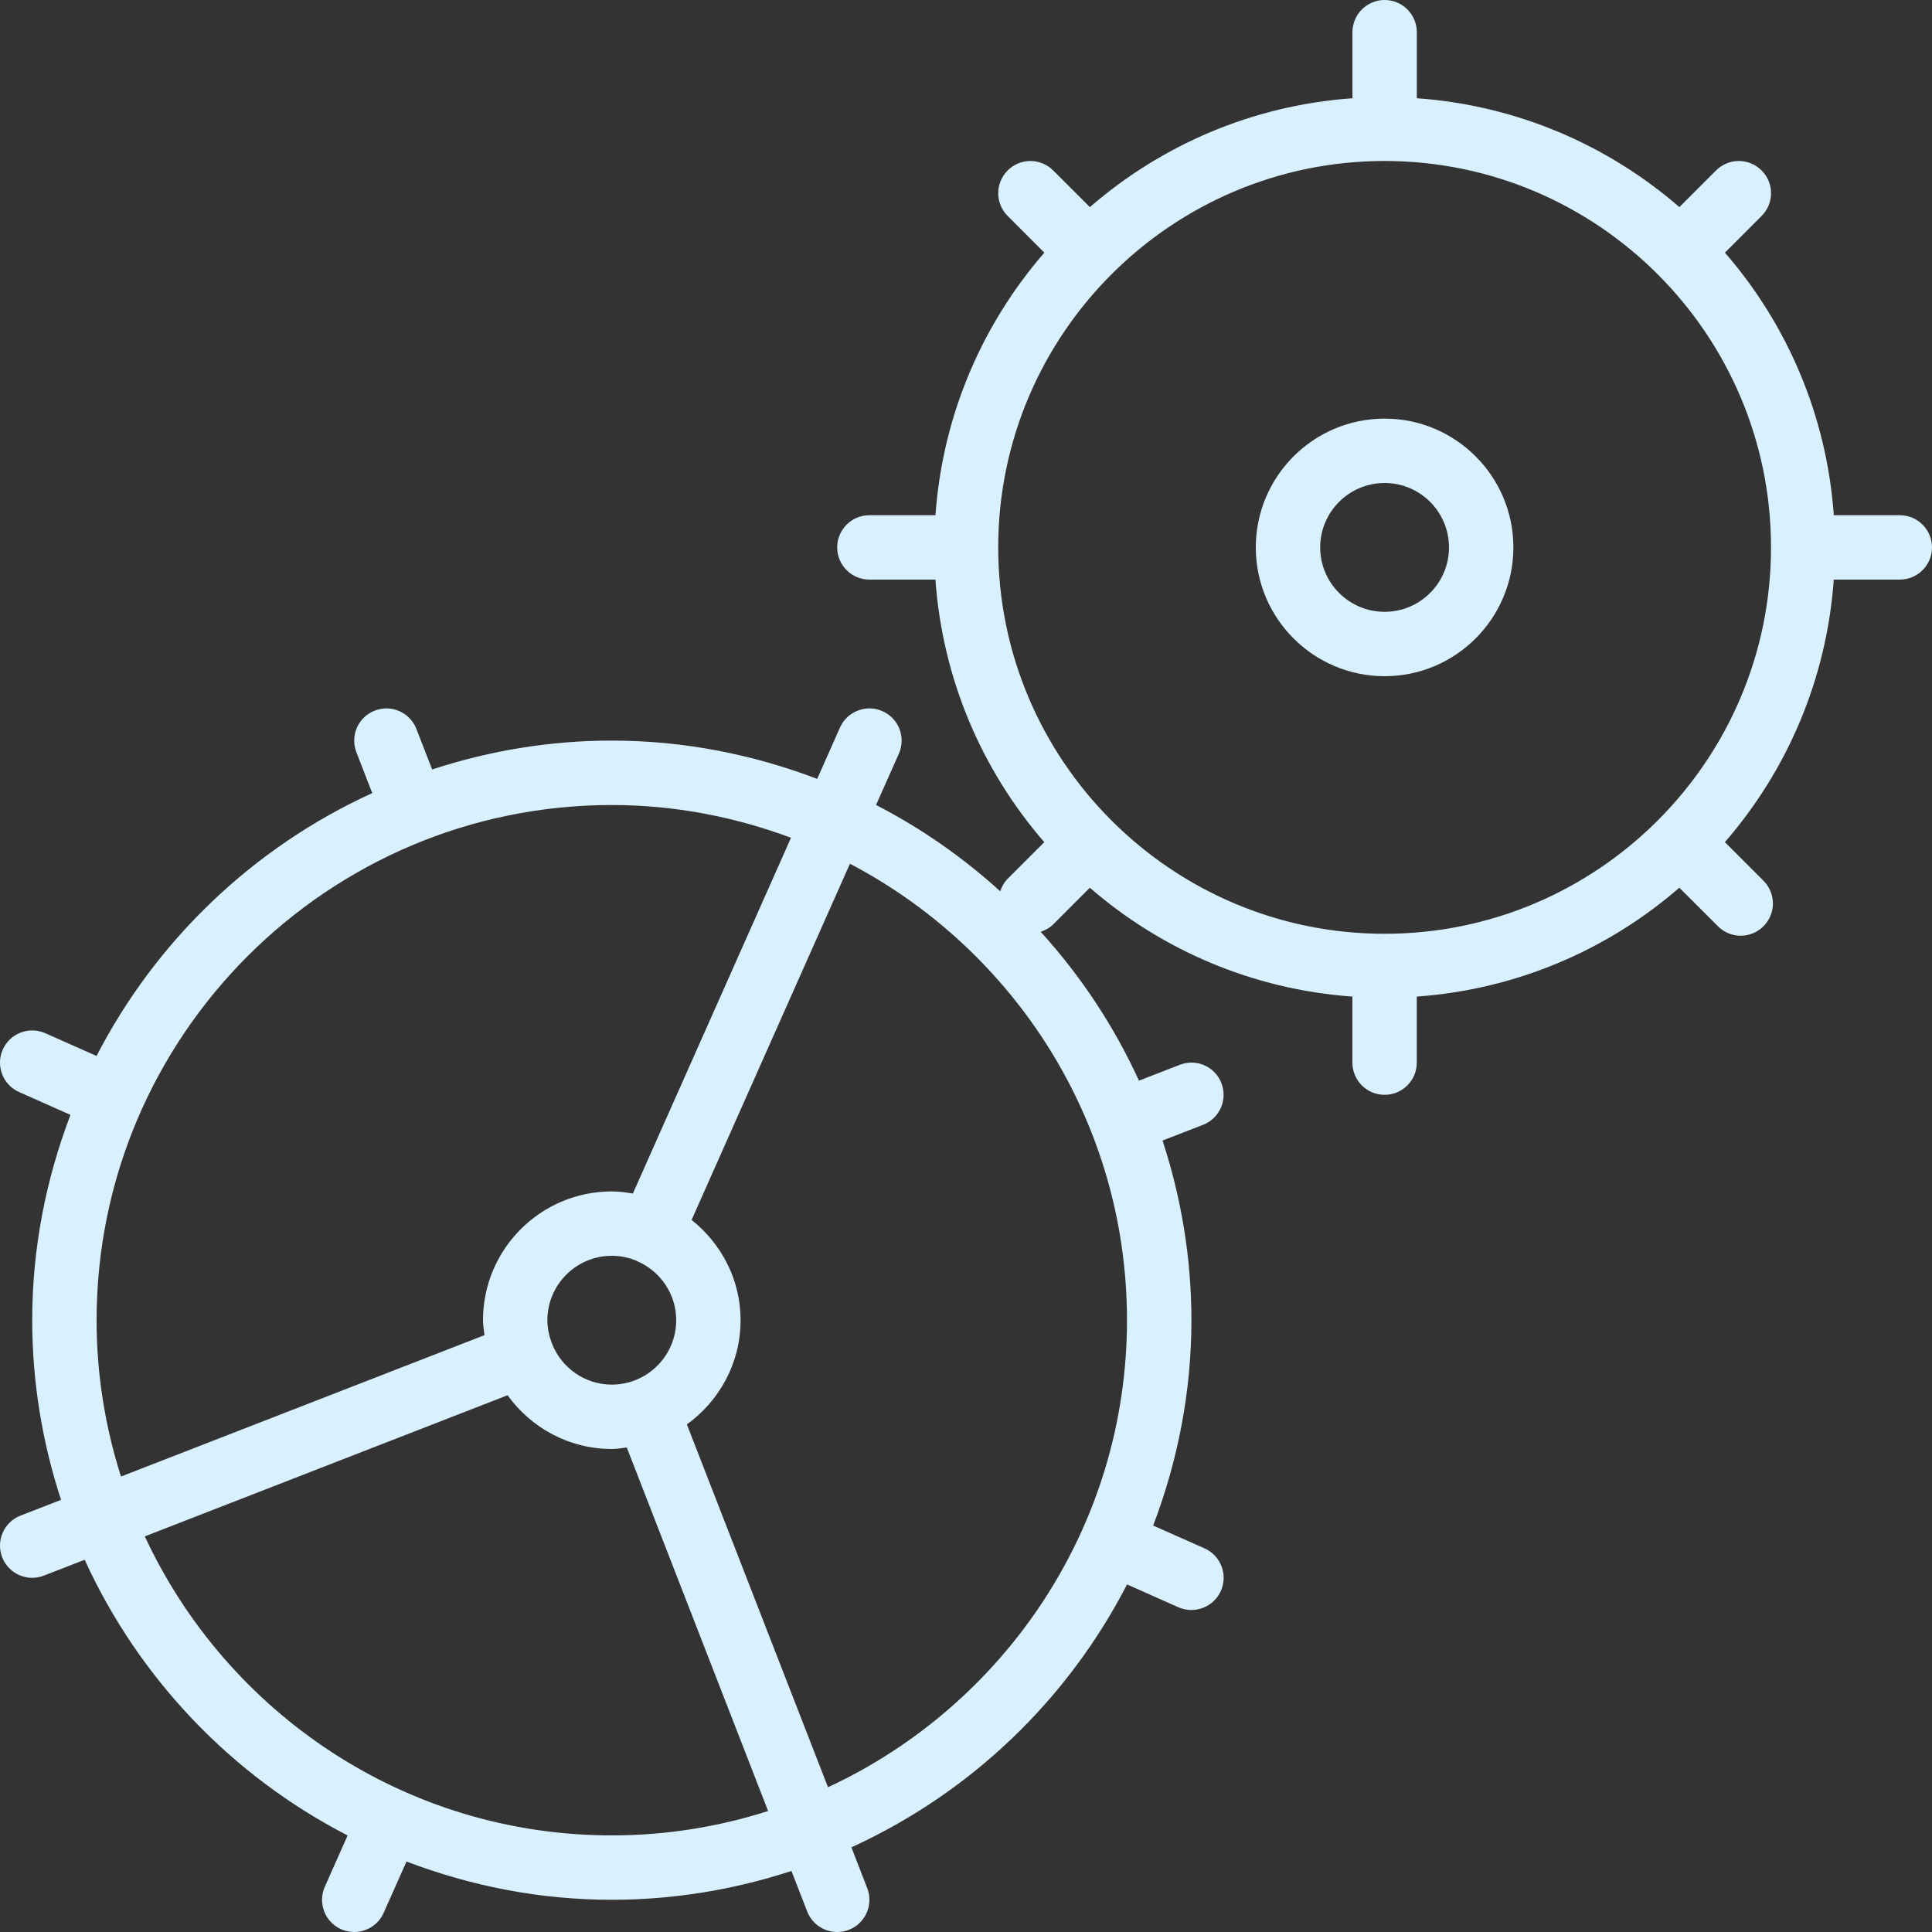 <svg width="40" height="40" viewBox="0 0 40 40" fill="none" xmlns="http://www.w3.org/2000/svg">
  <rect x="0" y="0" width="40" height="40" fill="#333333" stroke="none"/>
  <path
    d="M39.333 10.667H37.967C37.819 8.595 36.997 6.711 35.713 5.231L36.472 4.471C36.733 4.211 36.733 3.789 36.472 3.529C36.211 3.268 35.79 3.268 35.529 3.529L34.77 4.288C33.29 3.004 31.405 2.181 29.334 2.034V0.667C29.334 0.298 29.035 0 28.667 0C28.299 0 28.001 0.298 28.001 0.667V2.034C25.929 2.181 24.045 3.004 22.565 4.288L21.805 3.529C21.545 3.268 21.123 3.268 20.863 3.529C20.602 3.789 20.602 4.211 20.863 4.471L21.622 5.231C20.338 6.711 19.515 8.595 19.368 10.667H18C17.632 10.667 17.333 10.965 17.333 11.333C17.333 11.702 17.632 12 18 12H19.367C19.515 14.072 20.337 15.956 21.621 17.436L20.862 18.195C20.787 18.27 20.74 18.359 20.709 18.453C19.935 17.751 19.074 17.149 18.138 16.666L18.61 15.604C18.759 15.267 18.608 14.873 18.271 14.724C17.934 14.575 17.541 14.727 17.391 15.063L16.919 16.126C15.595 15.622 14.165 15.333 12.667 15.333C11.368 15.333 10.12 15.547 8.947 15.931L8.621 15.092C8.488 14.749 8.101 14.578 7.759 14.713C7.415 14.845 7.245 15.232 7.379 15.575L7.707 16.42C5.247 17.543 3.233 19.467 1.999 21.863L0.937 21.391C0.601 21.243 0.207 21.394 0.057 21.73C-0.092 22.067 0.059 22.461 0.396 22.61L1.459 23.082C0.955 24.406 0.667 25.835 0.667 27.333C0.667 28.632 0.881 29.881 1.264 31.053L0.425 31.379C0.082 31.512 -0.088 31.898 0.045 32.241C0.148 32.505 0.4 32.667 0.667 32.667C0.747 32.667 0.829 32.653 0.909 32.621L1.753 32.293C2.876 34.753 4.801 36.767 7.197 38.001L6.725 39.063C6.575 39.4 6.727 39.794 7.063 39.943C7.151 39.982 7.243 40 7.333 40C7.589 40 7.833 39.852 7.943 39.604L8.416 38.541C9.739 39.045 11.169 39.333 12.667 39.333C13.965 39.333 15.213 39.119 16.386 38.736L16.712 39.575C16.815 39.839 17.067 40 17.333 40C17.414 40 17.495 39.986 17.575 39.955C17.918 39.822 18.088 39.435 17.955 39.092L17.627 38.247C20.087 37.125 22.1 35.2 23.334 32.804L24.396 33.276C24.484 33.315 24.576 33.333 24.667 33.333C24.922 33.333 25.166 33.185 25.277 32.937C25.426 32.601 25.275 32.207 24.938 32.057L23.875 31.585C24.379 30.261 24.667 28.832 24.667 27.333C24.667 26.035 24.453 24.786 24.069 23.614L24.908 23.288C25.251 23.155 25.421 22.769 25.288 22.425C25.155 22.082 24.771 21.911 24.425 22.046L23.581 22.374C23.063 21.24 22.375 20.204 21.547 19.292C21.641 19.26 21.73 19.213 21.805 19.139L22.564 18.379C24.044 19.663 25.929 20.486 28 20.633V22C28 22.369 28.299 22.667 28.667 22.667C29.035 22.667 29.333 22.369 29.333 22V20.633C31.405 20.485 33.289 19.663 34.769 18.379L35.568 19.177C35.698 19.307 35.869 19.373 36.039 19.373C36.21 19.373 36.381 19.307 36.511 19.177C36.771 18.917 36.771 18.495 36.511 18.235L35.712 17.436C36.996 15.956 37.819 14.071 37.966 12H39.333C39.701 12 40 11.702 40 11.333C40 10.965 39.702 10.667 39.333 10.667ZM12.667 16.667C13.973 16.667 15.219 16.914 16.377 17.345L13.103 24.711C12.961 24.687 12.816 24.667 12.667 24.667C11.196 24.667 10 25.863 10 27.333C10 27.439 10.019 27.54 10.031 27.643L2.505 30.57C2.179 29.549 2 28.462 2 27.333C2 21.452 6.785 16.667 12.667 16.667ZM11.429 27.821C11.429 27.819 11.429 27.817 11.428 27.815C11.427 27.815 11.427 27.814 11.426 27.813C11.369 27.663 11.333 27.503 11.333 27.333C11.333 26.598 11.931 26 12.667 26C12.853 26 13.029 26.039 13.191 26.108C13.197 26.111 13.201 26.117 13.207 26.119C13.209 26.121 13.212 26.12 13.215 26.121C13.677 26.331 14 26.794 14 27.333C14 28.069 13.402 28.667 12.667 28.667C12.104 28.667 11.625 28.315 11.429 27.821ZM2.998 31.809L10.509 28.887C10.994 29.559 11.778 30 12.667 30C12.773 30 12.873 29.981 12.977 29.969L15.903 37.495C14.882 37.821 13.795 38 12.667 38C8.385 38 4.694 35.458 2.998 31.809ZM17.143 37.003L14.221 29.491C14.892 29.006 15.333 28.223 15.333 27.333C15.333 26.49 14.932 25.746 14.319 25.257L17.597 17.883C21.001 19.667 23.333 23.231 23.333 27.333C23.333 31.615 20.792 35.306 17.143 37.003ZM28.667 19.333C24.255 19.333 20.667 15.745 20.667 11.333C20.667 6.922 24.256 3.333 28.667 3.333C33.077 3.333 36.667 6.922 36.667 11.333C36.667 15.745 33.078 19.333 28.667 19.333Z"
    fill="#D9F1FE"/>
  <path
    d="M28.667 8.667C27.196 8.667 26 9.863 26 11.333C26 12.804 27.196 14 28.667 14C30.137 14 31.333 12.804 31.333 11.333C31.333 9.863 30.137 8.667 28.667 8.667ZM28.667 12.667C27.931 12.667 27.333 12.069 27.333 11.333C27.333 10.598 27.931 10 28.667 10C29.402 10 30 10.598 30 11.333C30 12.069 29.402 12.667 28.667 12.667Z"
    fill="#D9F1FE"/>
</svg>
